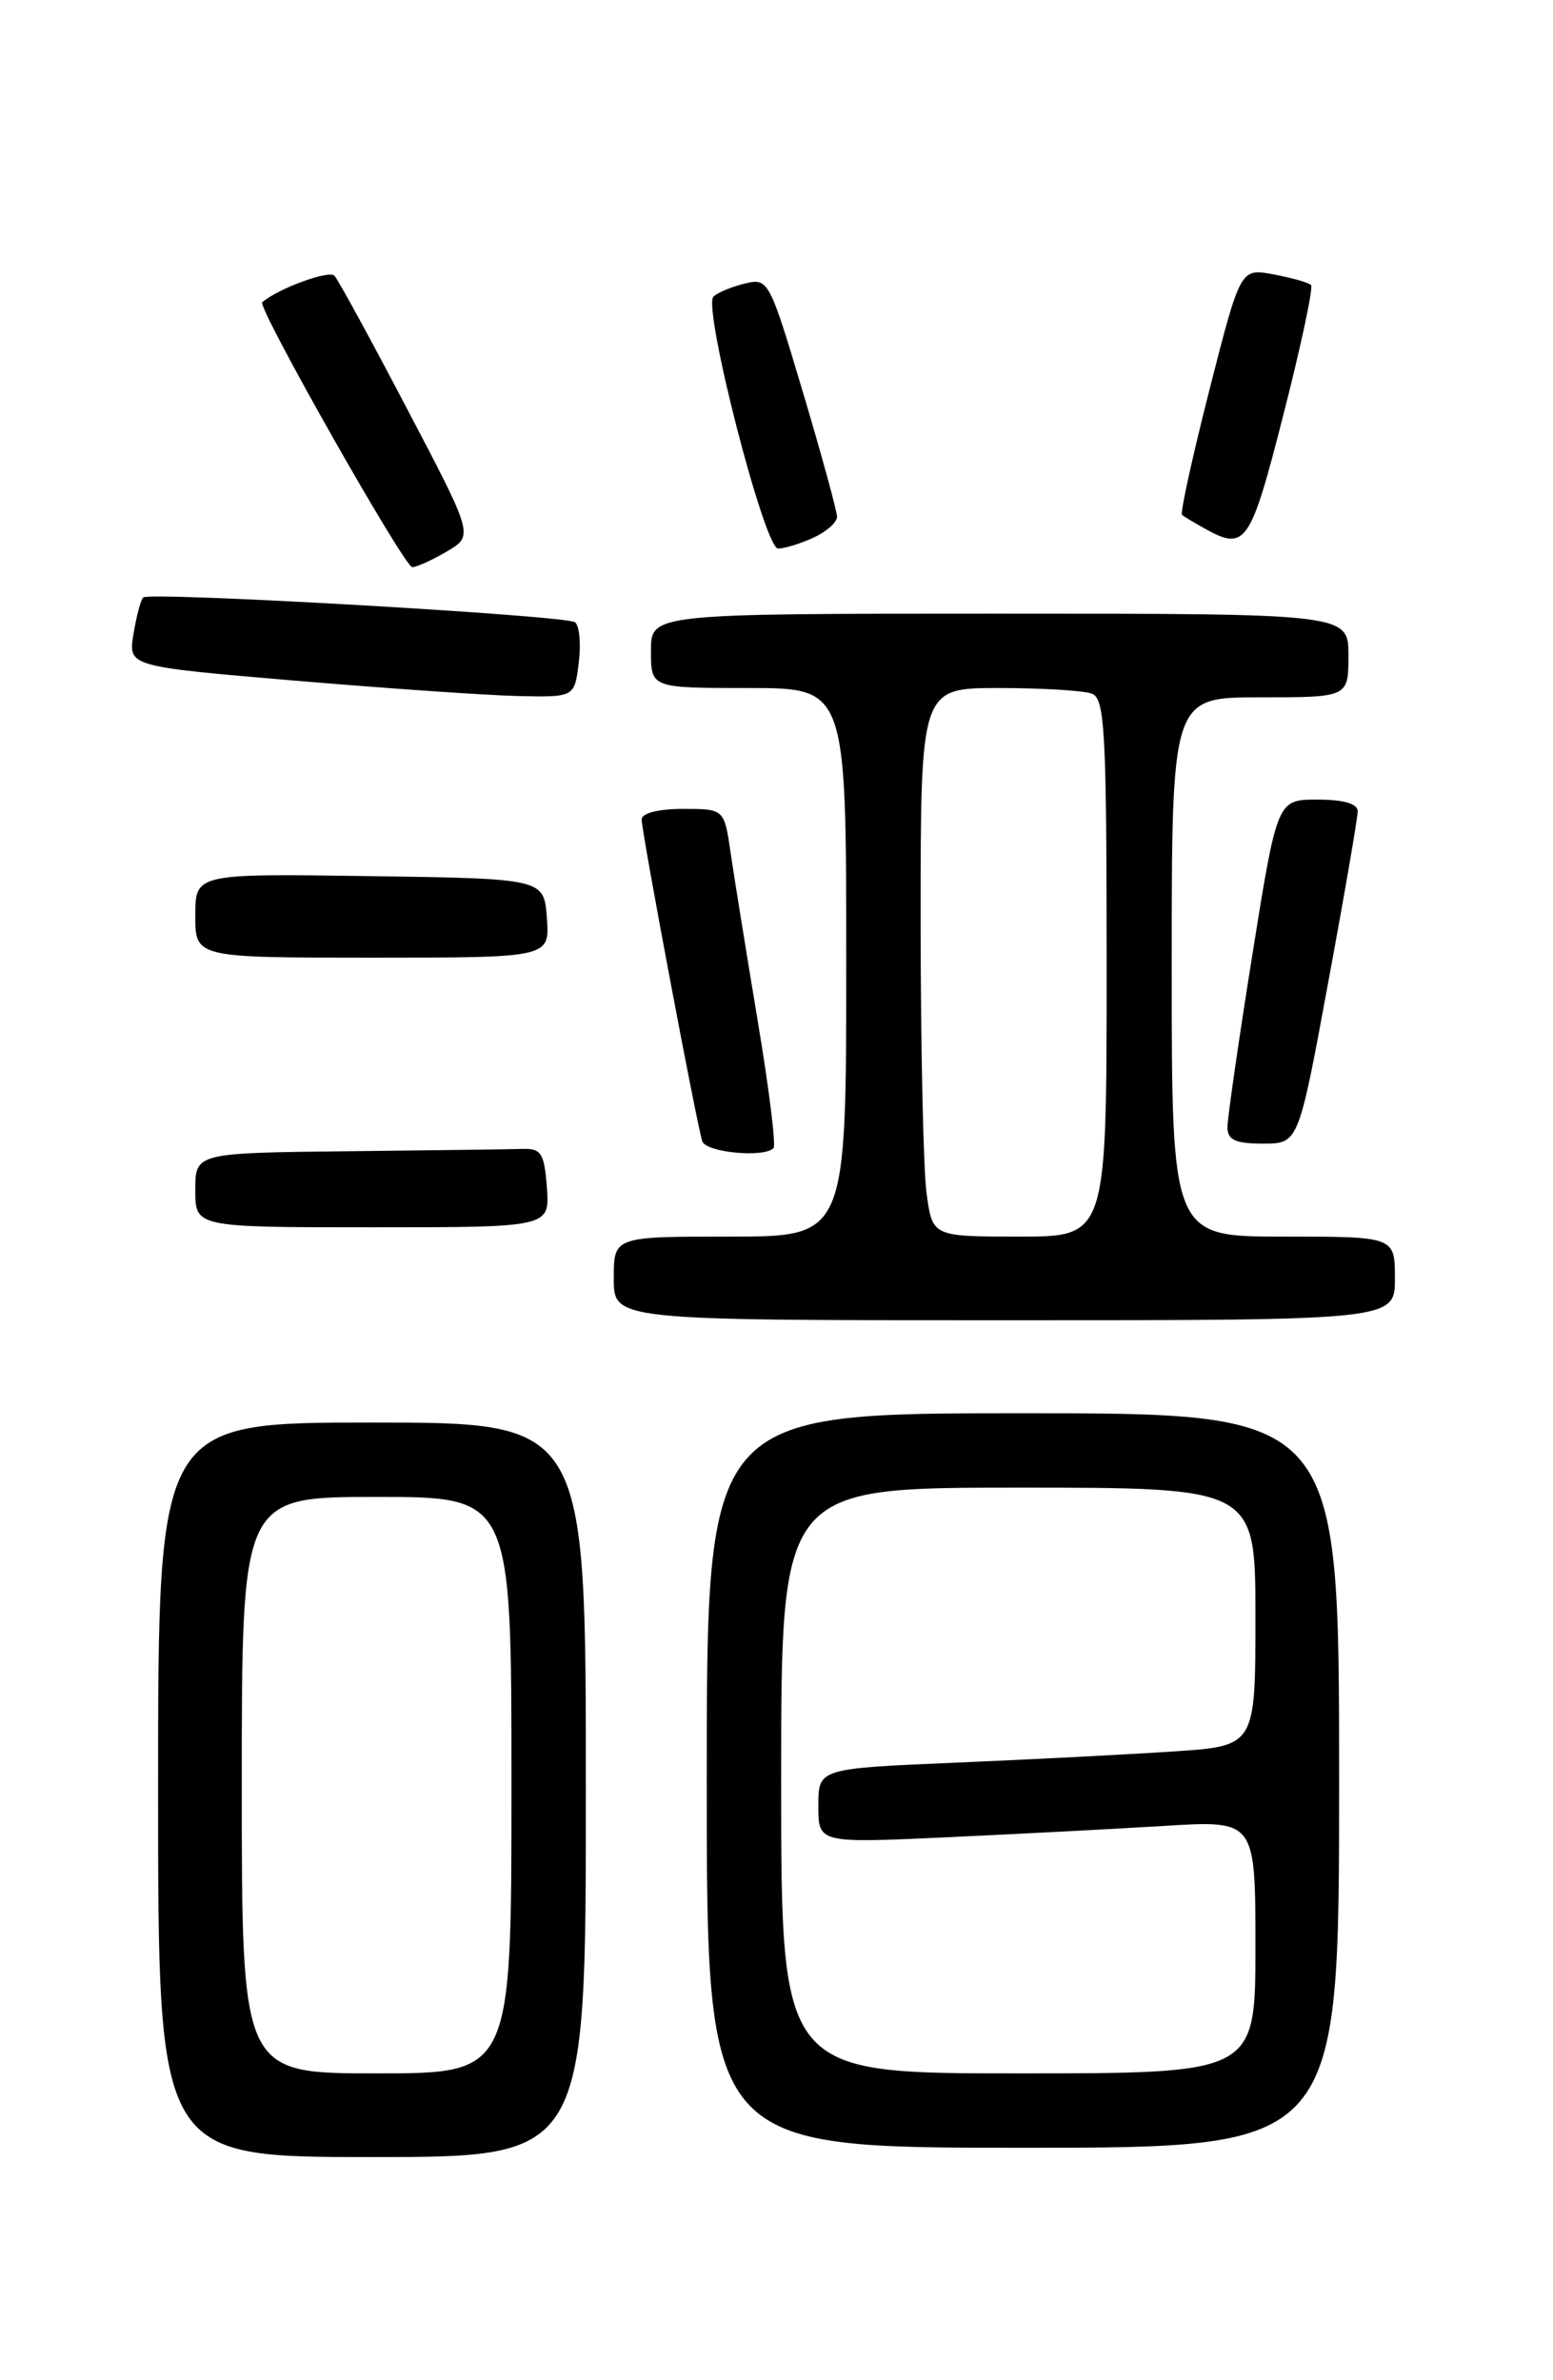<?xml version="1.0" encoding="UTF-8" standalone="no"?>
<!DOCTYPE svg PUBLIC "-//W3C//DTD SVG 1.1//EN" "http://www.w3.org/Graphics/SVG/1.1/DTD/svg11.dtd" >
<svg xmlns="http://www.w3.org/2000/svg" xmlns:xlink="http://www.w3.org/1999/xlink" version="1.1" viewBox="0 0 167 256">
 <g >
 <path fill="currentColor"
d=" M 63.00 192.50 C 63.00 153.00 63.00 153.00 40.00 153.00 C 17.00 153.00 17.00 153.00 17.00 192.50 C 17.00 232.00 17.00 232.00 40.00 232.00 C 63.00 232.00 63.00 232.00 63.00 192.50 Z  M 144.00 191.50 C 144.00 152.00 144.00 152.00 110.00 152.00 C 76.00 152.00 76.00 152.00 76.00 191.50 C 76.00 231.00 76.00 231.00 110.00 231.00 C 144.00 231.00 144.00 231.00 144.00 191.50 Z  M 150.00 137.50 C 150.00 133.00 150.00 133.00 138.00 133.00 C 126.00 133.00 126.00 133.00 126.00 104.00 C 126.00 75.00 126.00 75.00 135.50 75.00 C 145.00 75.00 145.00 75.00 145.00 70.50 C 145.00 66.00 145.00 66.00 107.50 66.00 C 70.00 66.00 70.00 66.00 70.00 70.00 C 70.00 74.00 70.00 74.00 80.50 74.00 C 91.00 74.00 91.00 74.00 91.00 103.50 C 91.00 133.00 91.00 133.00 78.50 133.00 C 66.00 133.00 66.00 133.00 66.00 137.50 C 66.00 142.00 66.00 142.00 108.00 142.00 C 150.00 142.00 150.00 142.00 150.00 137.50 Z  M 58.81 127.75 C 58.54 124.07 58.20 123.51 56.25 123.57 C 55.01 123.61 46.58 123.72 37.50 123.82 C 21.00 124.00 21.00 124.00 21.00 128.00 C 21.00 132.00 21.00 132.00 40.06 132.00 C 59.11 132.00 59.11 132.00 58.81 127.75 Z  M 83.18 123.49 C 83.46 123.21 82.69 117.02 81.47 109.74 C 80.26 102.46 78.95 94.36 78.57 91.75 C 77.88 87.00 77.88 87.00 73.44 87.00 C 70.79 87.00 69.00 87.46 69.00 88.14 C 69.00 89.51 74.93 120.98 75.52 122.75 C 75.92 123.95 82.12 124.55 83.18 123.49 Z  M 142.81 105.75 C 144.57 96.26 146.00 87.94 146.00 87.25 C 146.00 86.44 144.47 86.00 141.67 86.00 C 137.34 86.00 137.34 86.00 134.66 102.75 C 133.19 111.96 131.99 120.29 131.99 121.25 C 132.00 122.61 132.85 123.00 135.81 123.00 C 139.63 123.00 139.63 123.00 142.81 105.75 Z  M 58.81 98.75 C 58.50 94.50 58.50 94.50 39.75 94.23 C 21.00 93.96 21.00 93.96 21.00 98.48 C 21.00 103.00 21.00 103.00 40.06 103.00 C 59.11 103.00 59.11 103.00 58.81 98.75 Z  M 62.24 71.25 C 62.49 69.19 62.30 67.24 61.82 66.92 C 60.69 66.18 16.05 63.62 15.40 64.26 C 15.13 64.53 14.66 66.31 14.35 68.22 C 13.79 71.68 13.79 71.68 31.64 73.20 C 41.47 74.03 52.26 74.78 55.64 74.86 C 61.78 75.00 61.78 75.00 62.24 71.25 Z  M 48.06 59.31 C 50.93 57.61 50.93 57.61 43.82 44.06 C 39.92 36.60 36.38 30.12 35.97 29.66 C 35.40 29.02 29.95 31.01 28.20 32.51 C 27.62 33.00 43.48 61.00 44.33 61.00 C 44.80 61.00 46.48 60.24 48.06 59.31 Z  M 87.45 57.84 C 88.85 57.20 90.00 56.19 90.01 55.59 C 90.01 54.99 88.36 48.96 86.34 42.18 C 82.73 30.08 82.62 29.88 80.08 30.50 C 78.66 30.85 77.15 31.48 76.72 31.90 C 75.54 33.05 82.20 59.00 83.67 59.00 C 84.35 59.00 86.05 58.48 87.45 57.84 Z  M 138.02 44.56 C 139.91 37.17 141.24 30.91 140.98 30.65 C 140.71 30.39 138.90 29.88 136.94 29.51 C 133.39 28.85 133.39 28.85 130.05 41.95 C 128.22 49.15 126.89 55.19 127.11 55.38 C 127.32 55.56 128.40 56.21 129.50 56.82 C 133.95 59.31 134.44 58.59 138.02 44.56 Z  M 26.00 192.00 C 26.00 161.00 26.00 161.00 40.50 161.00 C 55.00 161.00 55.00 161.00 55.00 192.00 C 55.00 223.00 55.00 223.00 40.50 223.00 C 26.00 223.00 26.00 223.00 26.00 192.00 Z  M 84.00 191.50 C 84.00 160.00 84.00 160.00 109.50 160.00 C 135.00 160.00 135.00 160.00 135.00 173.89 C 135.00 187.79 135.00 187.79 126.25 188.37 C 121.44 188.69 110.86 189.24 102.75 189.58 C 88.00 190.21 88.00 190.21 88.00 194.22 C 88.00 198.24 88.00 198.24 101.75 197.61 C 109.31 197.26 119.89 196.71 125.25 196.38 C 135.00 195.78 135.00 195.78 135.00 209.39 C 135.00 223.00 135.00 223.00 109.50 223.00 C 84.00 223.00 84.00 223.00 84.00 191.50 Z  M 99.64 128.36 C 99.29 125.81 99.00 112.53 99.00 98.86 C 99.00 74.00 99.00 74.00 107.42 74.00 C 112.05 74.00 116.55 74.27 117.42 74.61 C 118.81 75.14 119.00 78.68 119.00 104.11 C 119.00 133.00 119.00 133.00 109.64 133.00 C 100.27 133.00 100.27 133.00 99.64 128.36 Z "/>
</g>
</svg>